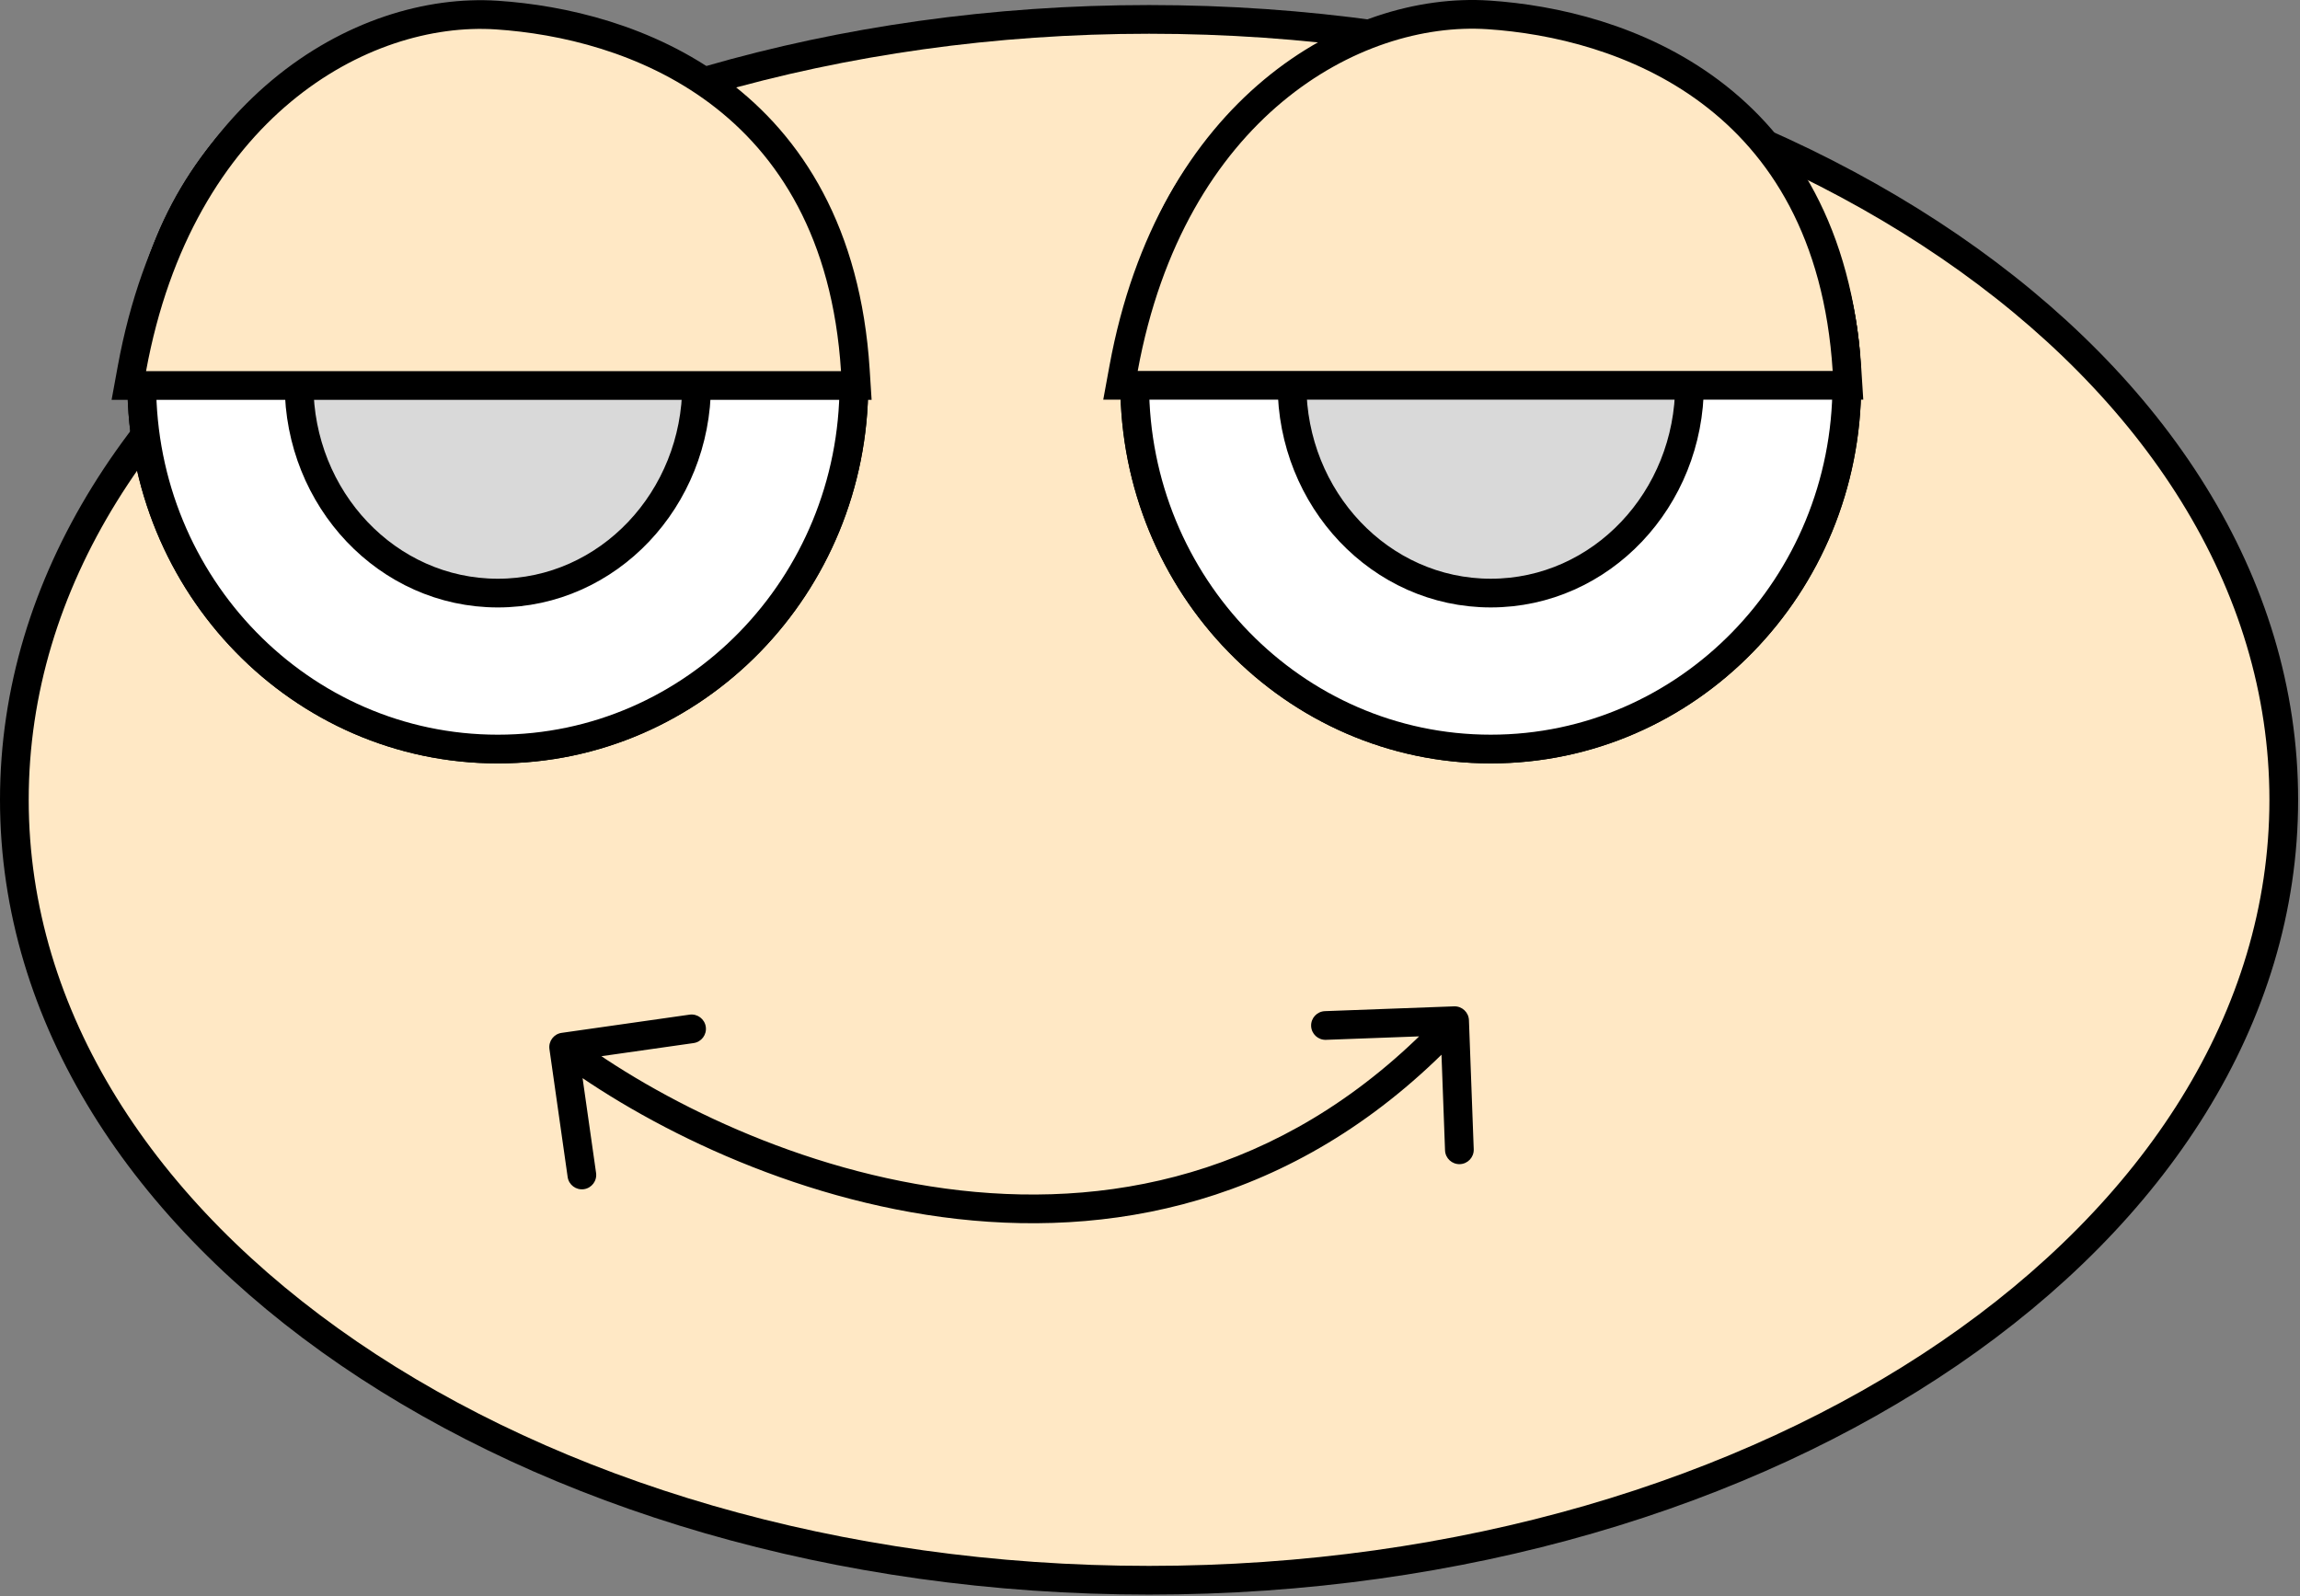 <svg width="801" height="556" viewBox="0 0 801 556" fill="none" xmlns="http://www.w3.org/2000/svg">
<rect x="0" y="0" width="801" height="556" fill="#808080" stroke="none"/>
<path d="M400.174 550.404C508.793 550.404 607.349 520.305 678.891 471.381C750.408 422.473 795.348 354.394 795.348 278.58C795.348 202.766 750.408 134.688 678.891 85.78C607.349 36.856 508.793 6.756 400.174 6.756C291.555 6.756 192.998 36.856 121.457 85.78C49.94 134.688 5 202.766 5 278.58C5 354.394 49.94 422.473 121.457 471.381C192.998 520.305 291.555 550.404 400.174 550.404Z" fill="#FFE8C5" stroke="black" stroke-width="10"/>
<path d="M173.378 260.896C241.98 260.896 297.378 203.885 297.378 133.828C297.378 63.771 241.98 6.76 173.378 6.76C104.775 6.76 49.378 63.771 49.378 133.828C49.378 203.885 104.775 260.896 173.378 260.896Z" fill="white" stroke="black" stroke-width="10"/>
<path d="M173.378 260.896C241.98 260.896 297.378 203.885 297.378 133.828C297.378 63.771 241.98 6.76 173.378 6.76C104.775 6.76 49.378 63.771 49.378 133.828C49.378 203.885 104.775 260.896 173.378 260.896Z" fill="white" stroke="black" stroke-width="10"/>
<path d="M173.377 206.574C211.851 206.574 242.6 173.792 242.6 133.909C242.6 94.027 211.851 61.245 173.377 61.245C134.903 61.245 104.153 94.027 104.153 133.909C104.153 173.792 134.903 206.574 173.377 206.574Z" fill="#D9D9D9" stroke="black" stroke-width="10"/>
<path d="M45.943 128.374L44.862 134.275H50.861H292.889H298.218L297.879 128.957C294.825 81.075 275.193 50.674 250.204 31.986C225.414 13.447 195.805 6.762 173.048 5.254C125.877 2.127 62.531 37.816 45.943 128.374Z" fill="#FFE8C5" stroke="black" stroke-width="10"/>
<path d="M519.175 260.892C587.778 260.892 643.175 203.881 643.175 133.824C643.175 63.767 587.778 6.756 519.175 6.756C450.573 6.756 395.175 63.767 395.175 133.824C395.175 203.881 450.573 260.892 519.175 260.892Z" fill="white" stroke="black" stroke-width="10"/>
<path d="M519.175 260.892C587.778 260.892 643.175 203.881 643.175 133.824C643.175 63.767 587.778 6.756 519.175 6.756C450.573 6.756 395.175 63.767 395.175 133.824C395.175 203.881 450.573 260.892 519.175 260.892Z" fill="white" stroke="black" stroke-width="10"/>
<path d="M519.175 206.57C557.649 206.57 588.398 173.788 588.398 133.906C588.398 94.023 557.649 61.241 519.175 61.241C480.701 61.241 449.952 94.023 449.952 133.906C449.952 173.788 480.701 206.57 519.175 206.57Z" fill="#D9D9D9" stroke="black" stroke-width="10"/>
<path d="M391.302 128.308L390.221 134.209H396.22H638.248H643.577L643.238 128.89C640.184 81.009 620.552 50.608 595.563 31.92C570.773 13.381 541.163 6.696 518.407 5.187C471.236 2.06 407.89 37.749 391.302 128.308Z" fill="#FFE8C5" stroke="black" stroke-width="10"/>
<path d="M195.594 359.75C192.86 360.139 190.96 362.671 191.349 365.404L197.69 409.955C198.08 412.689 200.611 414.59 203.345 414.201C206.079 413.812 207.98 411.28 207.591 408.546L201.954 368.945L241.554 363.308C244.288 362.919 246.189 360.387 245.8 357.653C245.411 354.919 242.879 353.019 240.145 353.408L195.594 359.75ZM511.574 355.327C511.472 352.568 509.152 350.414 506.393 350.516L461.423 352.184C458.664 352.286 456.51 354.606 456.612 357.366C456.715 360.125 459.035 362.279 461.794 362.177L501.767 360.695L503.249 400.667C503.351 403.427 505.671 405.581 508.431 405.478C511.19 405.376 513.344 403.056 513.242 400.296L511.574 355.327ZM193.297 368.698C223.481 391.36 275.38 418.036 333.362 424.565C391.567 431.119 455.991 417.345 510.242 358.915L502.914 352.111C451.185 407.824 390.104 420.891 334.481 414.628C278.636 408.339 228.384 382.537 199.301 360.701L193.297 368.698Z" fill="black"/>
</svg>

